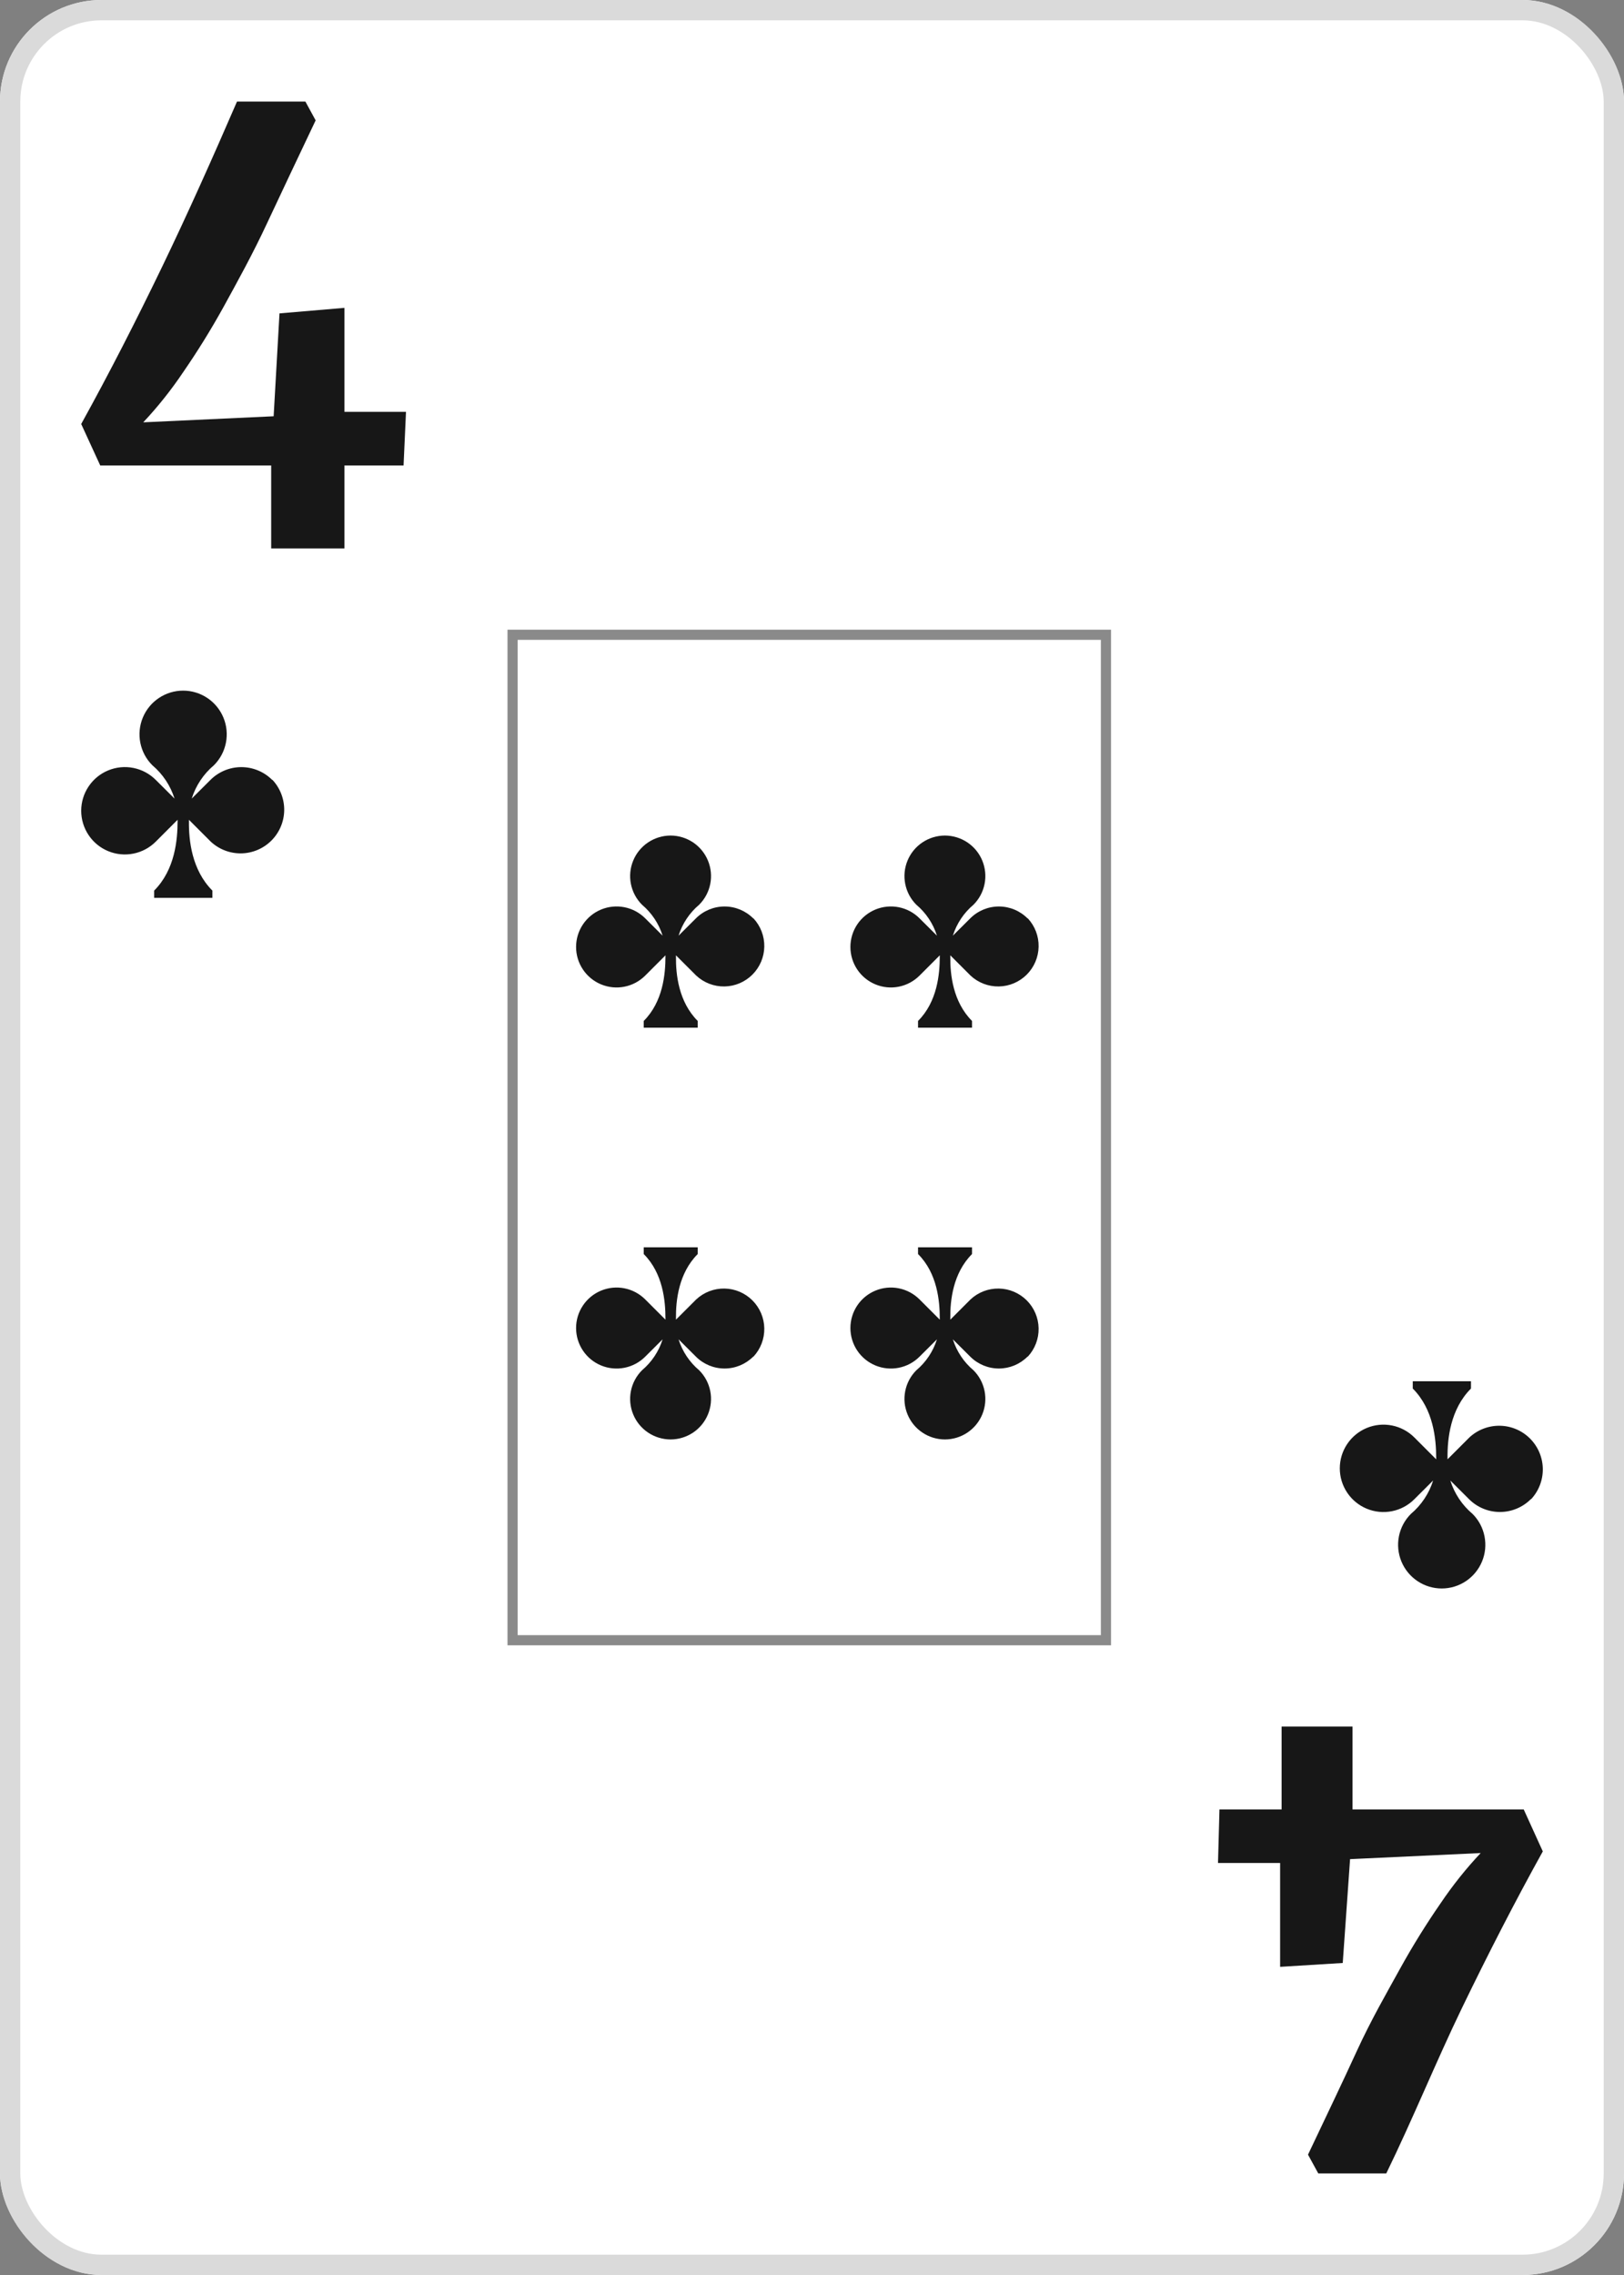 <svg width="80" height="112" viewBox="0 0 80 112" fill="none" xmlns="http://www.w3.org/2000/svg">
<rect x="0" y="0" width="80" height="112" fill="#808080" stroke="none"/>
<g clip-path="url(#clip0_276_705)">
<path d="M75 0H5C2.239 0 0 2.239 0 5V107C0 109.761 2.239 112 5 112H75C77.761 112 80 109.761 80 107V5C80 2.239 77.761 0 75 0Z" fill="white"/>
<path d="M19.88 22.916H16.968V27H13.359V22.916H4.938L4 20.874C5.371 18.396 6.695 15.809 7.97 13.168C9.245 10.527 10.496 7.723 11.675 5H15.044L15.549 5.926C14.659 7.804 13.841 9.52 13.143 11.017C12.445 12.515 11.675 13.903 11.002 15.129C10.393 16.228 9.734 17.292 9.029 18.314C8.433 19.201 7.773 20.029 7.056 20.792L13.48 20.493L13.768 15.428L16.968 15.156V20.275H20L19.88 22.916Z" fill="#171717"/>
<path d="M60.072 89.079H63.133V85H66.626V89.079H75.06L76 91.146C74.626 93.621 73.301 96.204 72.024 98.842C70.747 101.48 69.615 104.281 68.289 107H64.94L64.434 106.075C65.325 104.199 66.145 102.486 66.843 100.963C67.542 99.44 68.313 98.108 68.988 96.884C69.597 95.785 70.257 94.724 70.964 93.702C71.561 92.817 72.222 91.989 72.94 91.227L66.506 91.527L66.145 96.639L63.06 96.829V91.717H60L60.072 89.079Z" fill="#171717"/>
<path d="M13.408 38.395C13.005 37.992 12.458 37.766 11.888 37.766C11.319 37.766 10.772 37.992 10.368 38.395L9.444 39.316C9.645 38.675 10.026 38.104 10.541 37.671C10.841 37.37 11.046 36.987 11.128 36.57C11.211 36.153 11.169 35.721 11.006 35.328C10.843 34.935 10.568 34.599 10.215 34.363C9.861 34.127 9.446 34 9.021 34V34C8.595 34 8.18 34.127 7.827 34.363C7.473 34.599 7.198 34.935 7.035 35.328C6.873 35.721 6.83 36.153 6.913 36.57C6.996 36.987 7.2 37.37 7.501 37.671C8.015 38.104 8.396 38.675 8.598 39.316L7.673 38.395C7.372 38.094 6.989 37.889 6.571 37.806C6.154 37.722 5.722 37.765 5.328 37.928C4.935 38.09 4.599 38.366 4.363 38.72C4.126 39.073 4 39.489 4 39.915C4 40.34 4.126 40.756 4.363 41.11C4.599 41.464 4.935 41.74 5.328 41.902C5.722 42.065 6.154 42.108 6.571 42.024C6.989 41.941 7.372 41.736 7.673 41.435L8.748 40.359C8.748 40.381 8.748 40.395 8.748 40.417C8.748 41.349 8.619 42.819 7.594 43.844V44.202H10.462V43.844C9.444 42.826 9.297 41.367 9.307 40.435C9.307 40.406 9.307 40.385 9.307 40.359L10.383 41.435C10.791 41.815 11.33 42.022 11.887 42.012C12.444 42.002 12.976 41.776 13.37 41.382C13.764 40.988 13.99 40.456 14 39.899C14.009 39.342 13.803 38.803 13.423 38.395H13.408Z" fill="#171717"/>
<path d="M75.408 73.807C75.005 74.21 74.458 74.436 73.888 74.436C73.319 74.436 72.772 74.21 72.368 73.807L71.444 72.886C71.645 73.528 72.026 74.099 72.541 74.532C72.841 74.832 73.046 75.215 73.128 75.632C73.211 76.049 73.169 76.482 73.006 76.874C72.843 77.267 72.568 77.603 72.215 77.839C71.861 78.076 71.446 78.202 71.021 78.202V78.202C70.596 78.202 70.18 78.076 69.827 77.839C69.473 77.603 69.198 77.267 69.035 76.874C68.873 76.482 68.83 76.049 68.913 75.632C68.996 75.215 69.2 74.832 69.501 74.532C70.015 74.099 70.396 73.528 70.598 72.886L69.673 73.807C69.372 74.109 68.989 74.314 68.572 74.397C68.154 74.48 67.722 74.438 67.328 74.275C66.935 74.112 66.599 73.837 66.363 73.483C66.126 73.129 66 72.713 66 72.287C66 71.862 66.126 71.446 66.363 71.092C66.599 70.739 66.935 70.463 67.328 70.3C67.722 70.137 68.154 70.095 68.572 70.178C68.989 70.261 69.372 70.466 69.673 70.767L70.748 71.843C70.748 71.822 70.748 71.807 70.748 71.786C70.748 70.854 70.619 69.384 69.594 68.359V68H72.462V68.359C71.444 69.377 71.297 70.836 71.307 71.768C71.307 71.796 71.307 71.818 71.307 71.843L72.383 70.767C72.791 70.388 73.33 70.181 73.887 70.191C74.444 70.2 74.976 70.426 75.37 70.82C75.764 71.214 75.99 71.746 76 72.303C76.01 72.86 75.803 73.4 75.423 73.807H75.408Z" fill="#171717"/>
<rect opacity="0.5" x="25.25" y="31.25" width="29.23" height="49.5" stroke="#171717" stroke-width="0.5"/>
<path d="M37.102 45.21C36.728 44.837 36.221 44.627 35.692 44.627C35.164 44.627 34.657 44.837 34.283 45.21L33.426 46.064C33.613 45.469 33.966 44.94 34.443 44.539C34.721 44.26 34.911 43.905 34.988 43.518C35.065 43.132 35.025 42.731 34.874 42.367C34.723 42.002 34.468 41.691 34.141 41.472C33.813 41.253 33.428 41.136 33.033 41.135V41.135C32.639 41.136 32.254 41.253 31.926 41.472C31.599 41.691 31.343 42.002 31.193 42.367C31.042 42.731 31.002 43.132 31.079 43.518C31.156 43.905 31.346 44.26 31.624 44.539C32.101 44.94 32.454 45.469 32.641 46.064L31.784 45.21C31.505 44.931 31.149 44.741 30.763 44.664C30.376 44.587 29.975 44.626 29.61 44.777C29.245 44.928 28.934 45.183 28.715 45.511C28.495 45.839 28.378 46.225 28.378 46.62C28.378 47.014 28.495 47.4 28.715 47.728C28.934 48.056 29.245 48.311 29.61 48.462C29.975 48.613 30.376 48.652 30.763 48.575C31.149 48.498 31.505 48.308 31.784 48.029L32.781 47.032C32.781 47.052 32.781 47.065 32.781 47.085C32.781 47.949 32.661 49.312 31.711 50.262V50.595H34.37V50.262C33.426 49.318 33.289 47.966 33.299 47.101C33.299 47.075 33.299 47.055 33.299 47.032L34.297 48.029C34.675 48.381 35.175 48.573 35.691 48.564C36.208 48.555 36.701 48.345 37.066 47.98C37.431 47.614 37.641 47.122 37.65 46.605C37.659 46.088 37.467 45.588 37.115 45.21H37.102Z" fill="#171717"/>
<path d="M37.102 66.79C36.728 67.163 36.221 67.373 35.692 67.373C35.164 67.373 34.657 67.163 34.283 66.79L33.426 65.936C33.613 66.531 33.966 67.06 34.443 67.461C34.721 67.74 34.911 68.095 34.988 68.482C35.065 68.868 35.025 69.269 34.874 69.633C34.723 69.998 34.468 70.309 34.141 70.528C33.813 70.747 33.428 70.864 33.033 70.865V70.865C32.639 70.864 32.254 70.747 31.926 70.528C31.599 70.309 31.343 69.998 31.193 69.633C31.042 69.269 31.002 68.868 31.079 68.482C31.156 68.095 31.346 67.74 31.624 67.461C32.101 67.06 32.454 66.531 32.641 65.936L31.784 66.79C31.505 67.069 31.149 67.259 30.763 67.336C30.376 67.413 29.975 67.374 29.61 67.223C29.245 67.072 28.934 66.817 28.715 66.489C28.495 66.161 28.378 65.775 28.378 65.38C28.378 64.986 28.495 64.6 28.715 64.272C28.934 63.944 29.245 63.689 29.61 63.538C29.975 63.387 30.376 63.348 30.763 63.425C31.149 63.502 31.505 63.692 31.784 63.971L32.781 64.968C32.781 64.948 32.781 64.935 32.781 64.915C32.781 64.051 32.661 62.688 31.711 61.738V61.405H34.37V61.738C33.426 62.682 33.289 64.034 33.299 64.899C33.299 64.925 33.299 64.945 33.299 64.968L34.297 63.971C34.675 63.619 35.175 63.427 35.691 63.436C36.208 63.445 36.701 63.655 37.066 64.02C37.431 64.385 37.641 64.878 37.65 65.395C37.659 65.912 37.467 66.412 37.115 66.79H37.102Z" fill="#171717"/>
<path d="M50.615 45.21C50.241 44.837 49.734 44.627 49.206 44.627C48.678 44.627 48.171 44.837 47.797 45.21L46.939 46.064C47.126 45.469 47.479 44.94 47.956 44.539C48.235 44.26 48.424 43.905 48.501 43.518C48.578 43.132 48.538 42.731 48.388 42.367C48.237 42.002 47.982 41.691 47.654 41.472C47.326 41.253 46.941 41.136 46.547 41.135V41.135C46.153 41.136 45.767 41.253 45.44 41.472C45.112 41.691 44.857 42.002 44.706 42.367C44.555 42.731 44.516 43.132 44.593 43.518C44.669 43.905 44.859 44.26 45.138 44.539C45.615 44.94 45.968 45.469 46.155 46.064L45.297 45.21C45.018 44.931 44.663 44.741 44.276 44.664C43.889 44.587 43.488 44.626 43.124 44.777C42.759 44.928 42.447 45.183 42.228 45.511C42.009 45.839 41.892 46.225 41.892 46.62C41.892 47.014 42.009 47.4 42.228 47.728C42.447 48.056 42.759 48.311 43.124 48.462C43.488 48.613 43.889 48.652 44.276 48.575C44.663 48.498 45.018 48.308 45.297 48.029L46.294 47.032C46.294 47.052 46.294 47.065 46.294 47.085C46.294 47.949 46.175 49.312 45.224 50.262V50.595H47.883V50.262C46.939 49.318 46.803 47.966 46.813 47.101C46.813 47.075 46.813 47.055 46.813 47.032L47.81 48.029C48.188 48.381 48.688 48.573 49.205 48.564C49.721 48.555 50.214 48.345 50.58 47.98C50.945 47.614 51.154 47.122 51.163 46.605C51.173 46.088 50.981 45.588 50.629 45.21H50.615Z" fill="#171717"/>
<path d="M50.615 66.79C50.241 67.163 49.734 67.373 49.206 67.373C48.678 67.373 48.171 67.163 47.797 66.79L46.939 65.936C47.126 66.531 47.479 67.06 47.956 67.461C48.235 67.74 48.424 68.095 48.501 68.482C48.578 68.868 48.538 69.269 48.388 69.633C48.237 69.998 47.982 70.309 47.654 70.528C47.326 70.747 46.941 70.864 46.547 70.865V70.865C46.153 70.864 45.767 70.747 45.44 70.528C45.112 70.309 44.857 69.998 44.706 69.633C44.555 69.269 44.516 68.868 44.593 68.482C44.669 68.095 44.859 67.74 45.138 67.461C45.615 67.06 45.968 66.531 46.155 65.936L45.297 66.79C45.018 67.069 44.663 67.259 44.276 67.336C43.889 67.413 43.488 67.374 43.124 67.223C42.759 67.072 42.447 66.817 42.228 66.489C42.009 66.161 41.892 65.775 41.892 65.38C41.892 64.986 42.009 64.6 42.228 64.272C42.447 63.944 42.759 63.689 43.124 63.538C43.488 63.387 43.889 63.348 44.276 63.425C44.663 63.502 45.018 63.692 45.297 63.971L46.294 64.968C46.294 64.948 46.294 64.935 46.294 64.915C46.294 64.051 46.175 62.688 45.224 61.738V61.405H47.883V61.738C46.939 62.682 46.803 64.034 46.813 64.899C46.813 64.925 46.813 64.945 46.813 64.968L47.81 63.971C48.188 63.619 48.688 63.427 49.205 63.436C49.721 63.445 50.214 63.655 50.58 64.02C50.945 64.385 51.154 64.878 51.163 65.395C51.173 65.912 50.981 66.412 50.629 66.79H50.615Z" fill="#171717"/>
</g>
<rect x="0.5" y="0.5" width="79" height="111" rx="4.5" stroke="#DADADA"/>
<defs>
<clipPath id="clip0_276_705">
<rect width="80" height="112" rx="5" fill="white"/>
</clipPath>
</defs>
</svg>
